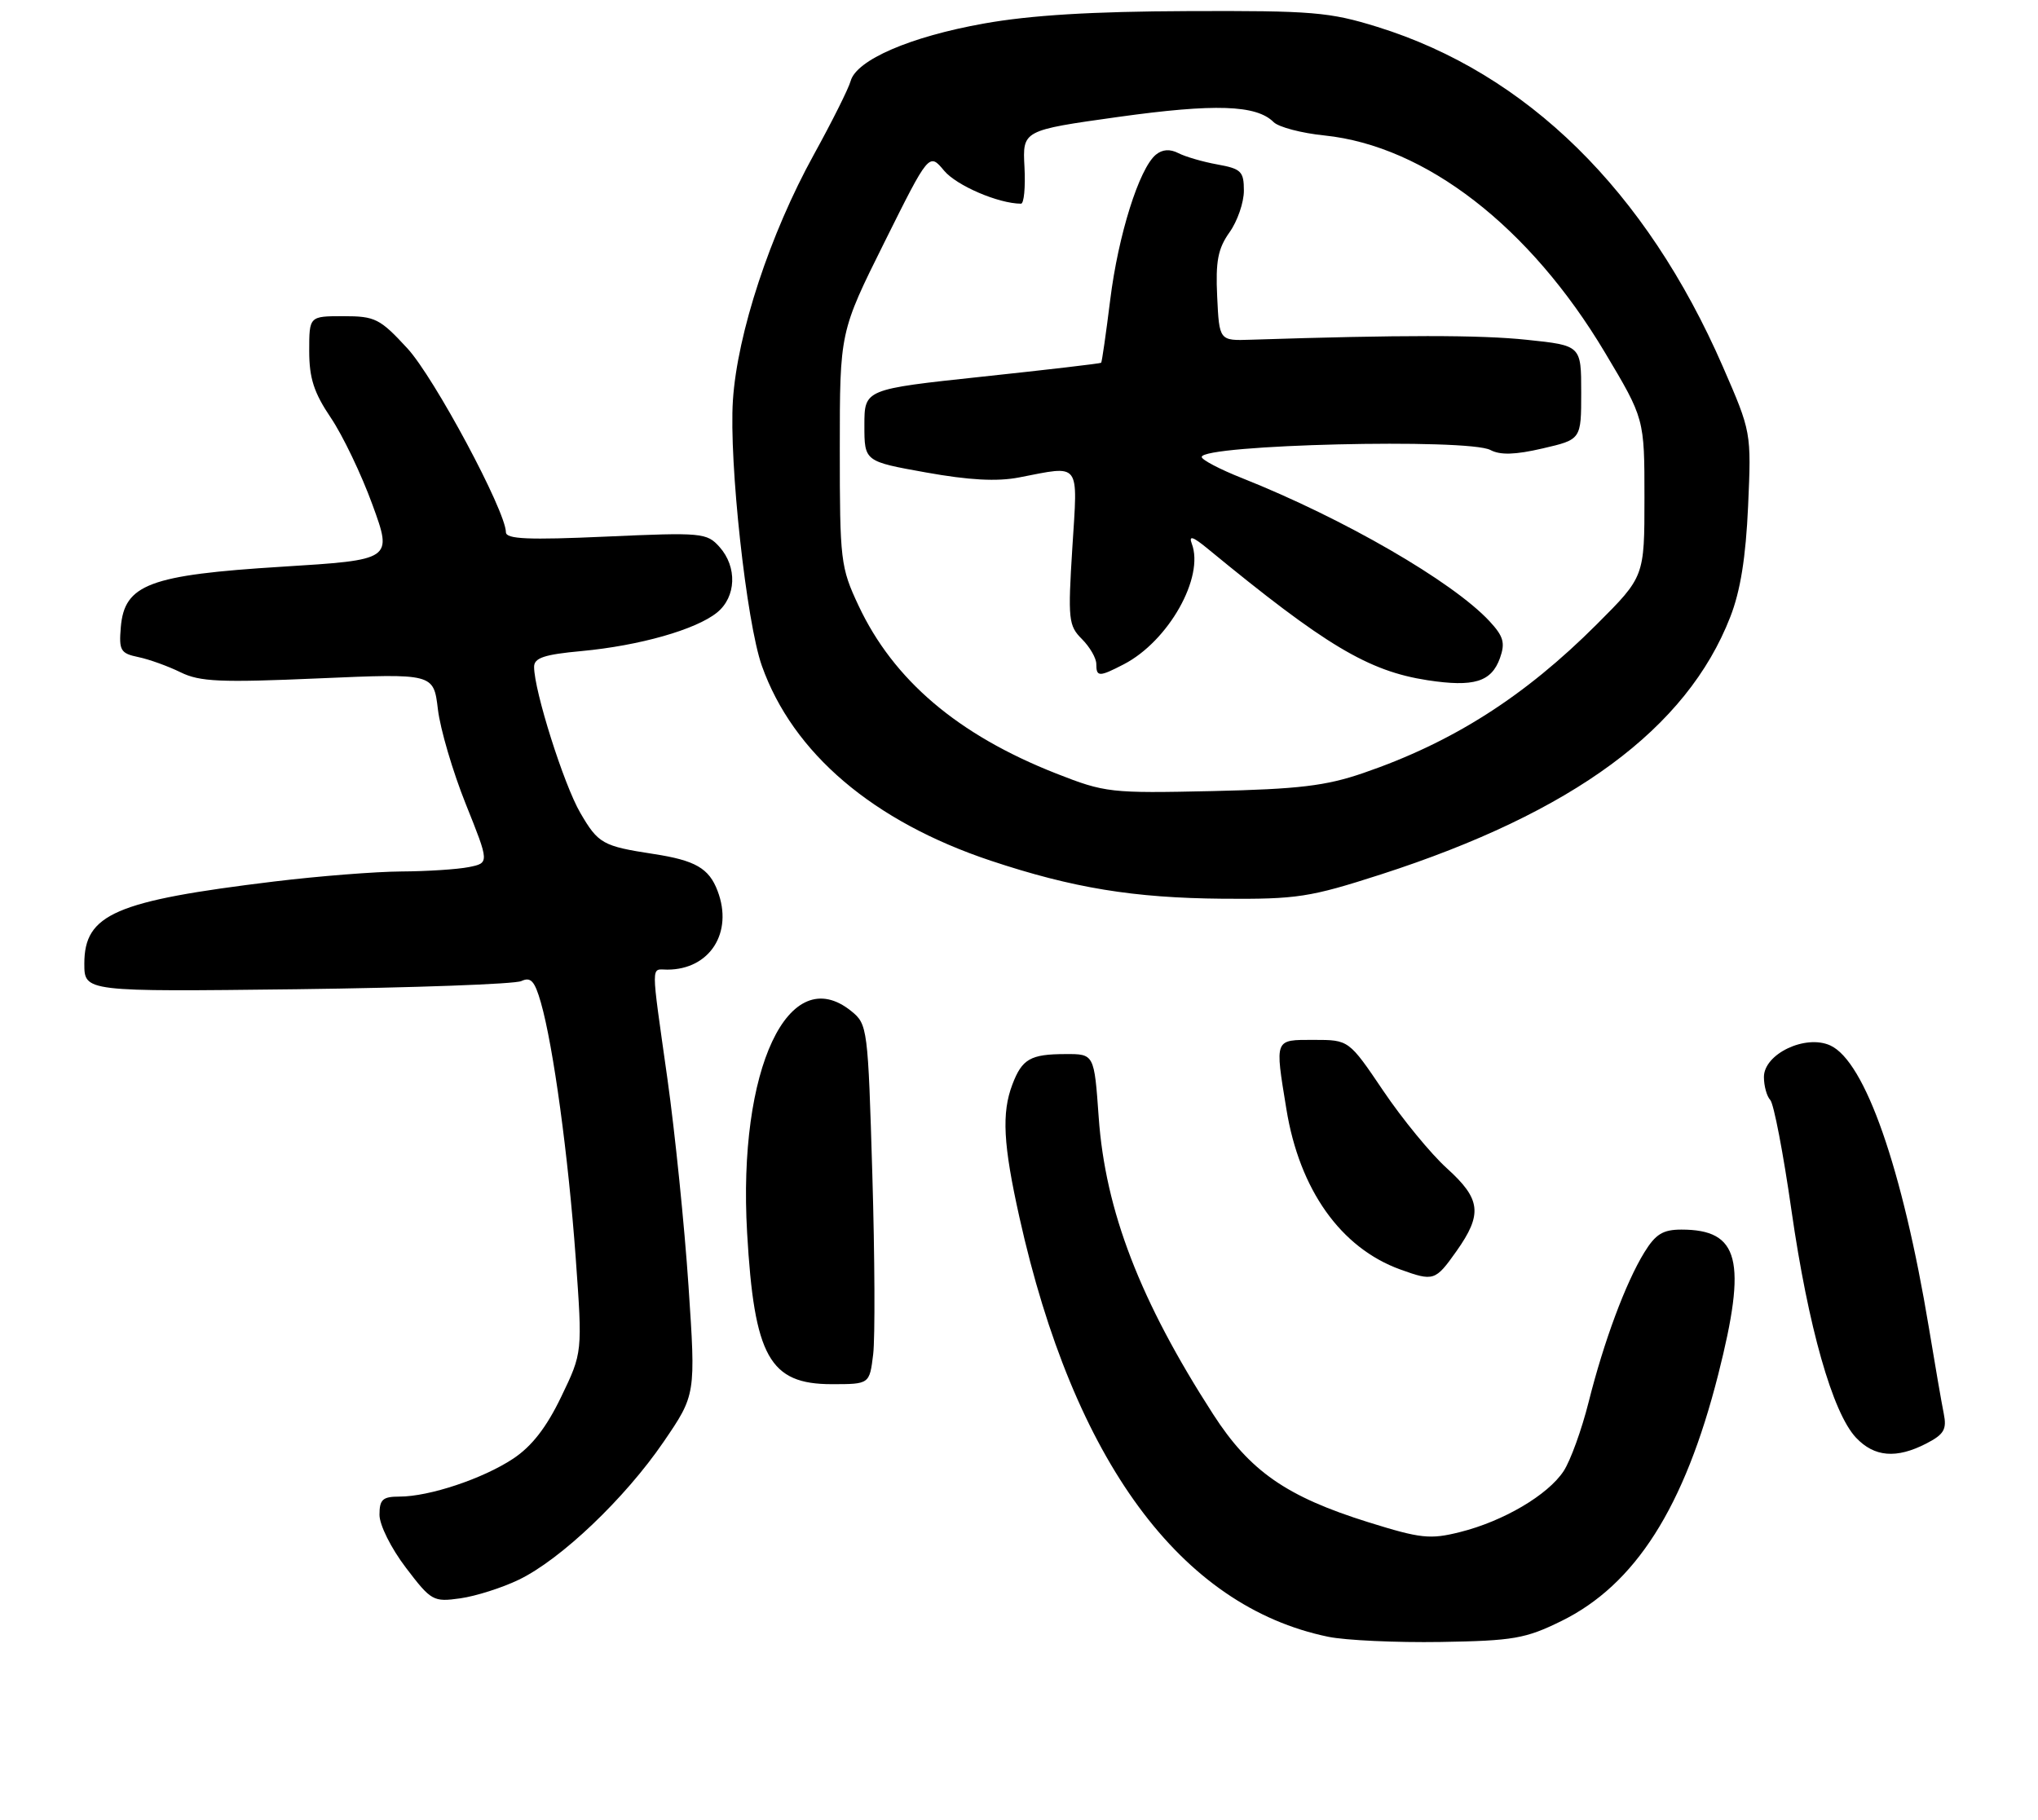 <?xml version="1.0" encoding="UTF-8" standalone="no"?>
<!DOCTYPE svg PUBLIC "-//W3C//DTD SVG 1.1//EN" "http://www.w3.org/Graphics/SVG/1.1/DTD/svg11.dtd" >
<svg xmlns="http://www.w3.org/2000/svg" xmlns:xlink="http://www.w3.org/1999/xlink" version="1.1" viewBox="0 0 290 259">
 <g >
 <path fill="currentColor"
d=" M 222.16 230.72 C 232.69 225.55 239.70 214.54 244.50 195.61 C 248.62 179.36 247.51 175.00 239.26 175.00 C 236.62 175.00 235.58 175.65 233.98 178.25 C 231.32 182.58 228.22 190.92 226.05 199.57 C 225.07 203.47 223.48 207.87 222.50 209.37 C 220.26 212.78 213.92 216.51 207.75 218.05 C 203.49 219.12 202.16 218.97 194.75 216.66 C 183.06 213.01 177.85 209.39 172.62 201.27 C 162.23 185.16 157.28 172.32 156.34 159.00 C 155.70 150.00 155.70 150.00 151.60 150.02 C 146.63 150.03 145.44 150.71 144.06 154.34 C 142.51 158.41 142.75 162.88 145.06 173.25 C 152.78 207.93 168.01 228.62 189.00 232.95 C 191.47 233.46 198.68 233.79 205.00 233.69 C 215.34 233.52 217.07 233.22 222.16 230.72 Z  M 73.83 224.83 C 79.80 221.95 88.92 213.27 94.42 205.22 C 99.01 198.50 99.01 198.50 97.97 183.00 C 97.40 174.47 96.05 161.21 94.97 153.53 C 92.59 136.62 92.59 138.00 94.95 138.00 C 101.00 138.00 104.37 132.73 102.11 126.80 C 100.89 123.57 98.94 122.45 93.00 121.54 C 85.76 120.43 85.13 120.08 82.57 115.68 C 80.23 111.67 76.00 98.30 76.00 94.91 C 76.00 93.63 77.44 93.15 82.77 92.66 C 91.00 91.89 99.03 89.61 102.03 87.18 C 104.77 84.96 104.93 80.69 102.38 77.84 C 100.58 75.83 99.88 75.76 86.25 76.37 C 75.16 76.87 72.00 76.73 71.99 75.75 C 71.95 72.69 61.80 53.74 57.97 49.58 C 54.06 45.34 53.38 45.00 48.87 45.00 C 44.00 45.00 44.00 45.00 44.00 49.95 C 44.00 53.82 44.67 55.89 47.07 59.45 C 48.76 61.95 51.43 67.52 53.00 71.84 C 55.86 79.68 55.86 79.68 40.08 80.66 C 21.25 81.83 17.70 83.17 17.19 89.27 C 16.91 92.58 17.15 92.99 19.69 93.52 C 21.24 93.84 23.94 94.82 25.71 95.69 C 28.44 97.03 31.37 97.16 45.31 96.55 C 61.70 95.84 61.70 95.84 62.31 100.94 C 62.64 103.75 64.43 109.83 66.28 114.44 C 69.64 122.82 69.64 122.82 66.70 123.41 C 65.08 123.73 60.77 124.01 57.13 124.03 C 53.48 124.05 45.33 124.69 39.00 125.46 C 16.39 128.21 12.00 130.10 12.00 137.15 C 12.00 141.15 12.00 141.15 42.25 140.79 C 58.89 140.58 73.26 140.06 74.18 139.63 C 75.53 139.00 76.08 139.60 76.96 142.67 C 78.74 148.88 80.87 164.53 81.92 179.00 C 82.89 192.50 82.89 192.50 79.86 198.79 C 77.76 203.16 75.67 205.85 73.01 207.61 C 68.70 210.46 61.09 213.00 56.84 213.00 C 54.45 213.00 54.00 213.41 54.00 215.59 C 54.00 217.05 55.65 220.35 57.75 223.11 C 61.36 227.86 61.65 228.02 65.50 227.48 C 67.70 227.17 71.45 225.98 73.83 224.83 Z  M 274.12 205.44 C 276.63 204.14 277.04 203.43 276.59 201.19 C 276.29 199.71 275.34 194.22 274.48 189.00 C 270.71 166.28 265.39 151.05 260.44 148.79 C 256.91 147.18 251.00 150.00 251.00 153.28 C 251.00 154.56 251.41 156.03 251.90 156.55 C 252.40 157.07 253.76 164.15 254.92 172.28 C 257.31 188.89 260.76 201.05 264.10 204.61 C 266.71 207.38 269.86 207.64 274.12 205.44 Z  M 124.25 192.75 C 124.53 190.41 124.48 178.90 124.13 167.16 C 123.51 146.30 123.45 145.78 121.14 143.91 C 112.23 136.70 104.97 152.13 106.31 175.43 C 107.32 193.10 109.50 197.00 118.36 197.00 C 123.73 197.00 123.73 197.00 124.25 192.75 Z  M 207.25 178.07 C 210.98 172.79 210.74 170.66 205.88 166.27 C 203.61 164.22 199.55 159.27 196.85 155.27 C 191.94 148.00 191.94 148.00 186.97 148.00 C 181.30 148.00 181.40 147.74 183.05 157.86 C 184.91 169.32 190.78 177.60 199.24 180.67 C 204.01 182.39 204.24 182.32 207.25 178.07 Z  M 196.50 124.45 C 223.85 115.62 240.03 103.70 246.21 87.81 C 247.66 84.10 248.42 79.34 248.75 72.00 C 249.21 61.50 249.21 61.50 245.15 52.17 C 234.23 27.11 217.29 10.45 196.00 3.83 C 189.18 1.71 186.74 1.51 169.00 1.58 C 155.38 1.63 146.64 2.16 140.00 3.35 C 129.52 5.22 121.86 8.53 121.04 11.54 C 120.74 12.62 118.39 17.32 115.81 22.00 C 109.57 33.31 104.91 47.46 104.29 56.98 C 103.72 65.73 106.21 88.57 108.41 94.76 C 112.82 107.19 124.25 116.92 140.99 122.50 C 152.68 126.39 161.30 127.80 174.00 127.91 C 184.58 127.99 186.38 127.71 196.50 124.45 Z  M 150.27 110.08 C 136.30 104.58 127.14 96.79 122.16 86.18 C 119.61 80.74 119.50 79.79 119.50 63.87 C 119.50 47.24 119.50 47.24 125.85 34.48 C 132.20 21.72 132.20 21.72 134.35 24.30 C 136.13 26.42 142.06 28.97 145.28 28.99 C 145.71 29.00 145.93 26.65 145.78 23.78 C 145.50 18.55 145.50 18.55 159.14 16.64 C 172.84 14.73 178.78 14.92 181.23 17.38 C 181.95 18.09 185.20 18.95 188.47 19.28 C 202.84 20.77 217.69 32.26 228.37 50.16 C 234.00 59.59 234.00 59.59 234.00 70.83 C 234.00 82.07 234.00 82.07 227.22 88.85 C 216.92 99.15 206.70 105.66 193.99 110.02 C 188.67 111.85 184.80 112.31 172.50 112.59 C 157.99 112.91 157.27 112.83 150.27 110.08 Z  M 213.44 93.66 C 214.21 91.49 213.95 90.57 211.94 88.40 C 206.69 82.76 191.19 73.79 176.75 68.05 C 173.59 66.80 171.00 65.44 171.00 65.04 C 171.00 63.27 208.93 62.36 212.09 64.05 C 213.48 64.79 215.62 64.73 219.52 63.82 C 225.00 62.55 225.00 62.55 225.00 55.86 C 225.00 49.17 225.00 49.17 217.25 48.36 C 210.65 47.66 199.28 47.66 178.00 48.35 C 173.50 48.50 173.50 48.50 173.20 42.22 C 172.96 37.18 173.31 35.38 174.95 33.07 C 176.08 31.49 177.00 28.82 177.00 27.14 C 177.00 24.40 176.62 24.02 173.25 23.41 C 171.19 23.04 168.68 22.31 167.69 21.80 C 166.48 21.18 165.40 21.25 164.47 22.02 C 162.10 23.99 159.12 33.46 157.98 42.67 C 157.38 47.49 156.80 51.53 156.69 51.63 C 156.59 51.74 148.96 52.63 139.75 53.61 C 123.00 55.40 123.00 55.40 123.00 60.53 C 123.00 65.67 123.00 65.67 131.76 67.24 C 137.88 68.34 141.88 68.56 145.01 67.95 C 153.87 66.24 153.37 65.58 152.59 77.95 C 151.95 88.16 152.04 89.04 153.95 90.95 C 155.08 92.08 156.00 93.67 156.00 94.50 C 156.00 96.36 156.40 96.36 159.90 94.55 C 166.28 91.25 171.42 82.13 169.58 77.36 C 169.13 76.16 169.76 76.37 171.86 78.10 C 188.59 91.86 194.69 95.51 203.12 96.81 C 209.73 97.82 212.22 97.06 213.44 93.66 Z "/>
</g>
</svg>